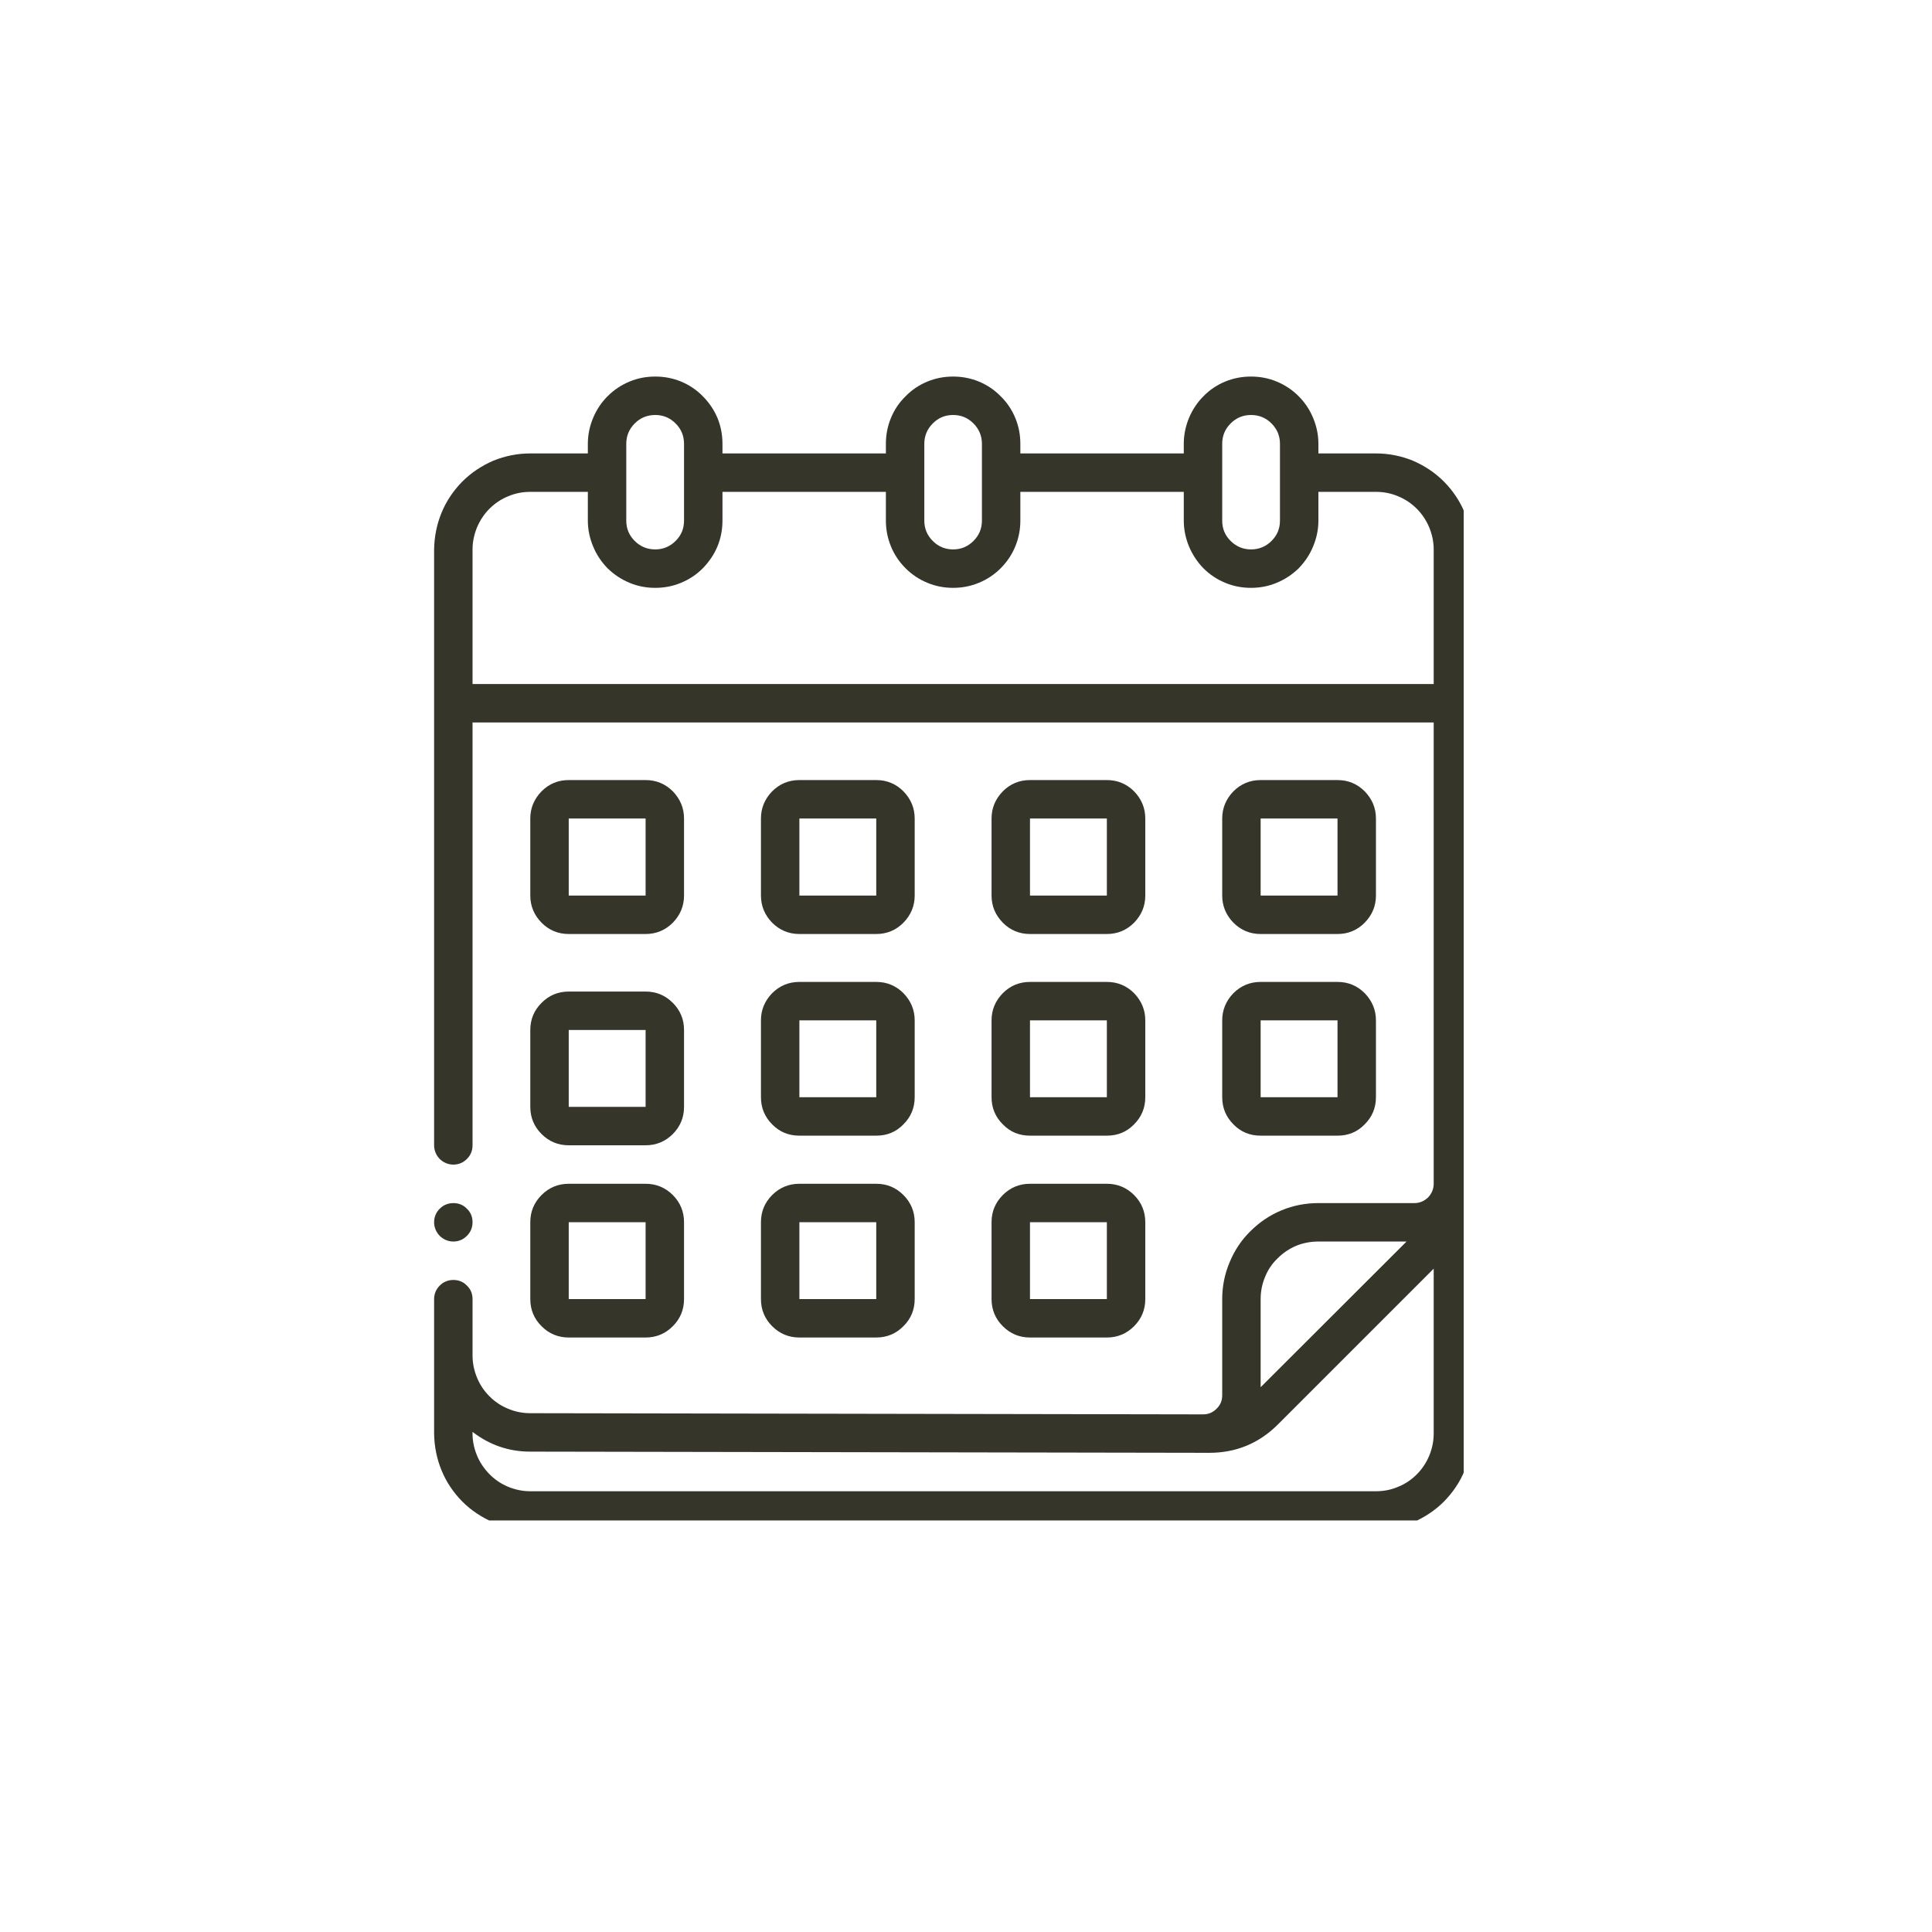 <svg xmlns="http://www.w3.org/2000/svg" xmlns:xlink="http://www.w3.org/1999/xlink" width="50" zoomAndPan="magnify" viewBox="0 0 37.5 37.5" height="50" preserveAspectRatio="xMidYMid meet" version="1.0"><defs><clipPath id="6ddc372231"><path d="M 8.426 7.309 L 28.41 7.309 L 28.41 29.512 L 8.426 29.512 Z M 8.426 7.309 " clip-rule="nonzero"/></clipPath><clipPath id="a5fbe13649"><path d="M 8.426 23 L 10 23 L 10 25 L 8.426 25 Z M 8.426 23 " clip-rule="nonzero"/></clipPath></defs><path fill="#36352a" d="M 11.039 18.129 L 12.531 18.129 C 12.738 18.129 12.914 18.055 13.059 17.91 C 13.203 17.762 13.277 17.586 13.277 17.383 L 13.277 15.887 C 13.277 15.684 13.203 15.508 13.059 15.359 C 12.914 15.215 12.738 15.141 12.531 15.141 L 11.039 15.141 C 10.832 15.141 10.656 15.215 10.512 15.359 C 10.367 15.508 10.293 15.684 10.293 15.887 L 10.293 17.383 C 10.293 17.586 10.367 17.762 10.512 17.91 C 10.656 18.055 10.832 18.129 11.039 18.129 Z M 11.039 15.887 L 12.531 15.887 L 12.531 17.383 L 11.039 17.383 Z M 11.039 15.887 " fill-opacity="1" fill-rule="nonzero"/><path fill="#36352a" d="M 15.516 18.129 L 17.008 18.129 C 17.215 18.129 17.391 18.055 17.535 17.91 C 17.68 17.762 17.754 17.586 17.754 17.383 L 17.754 15.887 C 17.754 15.684 17.68 15.508 17.535 15.359 C 17.391 15.215 17.215 15.141 17.008 15.141 L 15.516 15.141 C 15.309 15.141 15.133 15.215 14.988 15.359 C 14.844 15.508 14.77 15.684 14.77 15.887 L 14.77 17.383 C 14.77 17.586 14.844 17.762 14.988 17.91 C 15.133 18.055 15.309 18.129 15.516 18.129 Z M 15.516 15.887 L 17.008 15.887 L 17.008 17.383 L 15.516 17.383 Z M 15.516 15.887 " fill-opacity="1" fill-rule="nonzero"/><path fill="#36352a" d="M 19.992 18.129 L 21.484 18.129 C 21.691 18.129 21.867 18.055 22.012 17.91 C 22.156 17.762 22.23 17.586 22.23 17.383 L 22.23 15.887 C 22.23 15.684 22.156 15.508 22.012 15.359 C 21.867 15.215 21.691 15.141 21.484 15.141 L 19.992 15.141 C 19.785 15.141 19.609 15.215 19.465 15.359 C 19.32 15.508 19.246 15.684 19.246 15.887 L 19.246 17.383 C 19.246 17.586 19.32 17.762 19.465 17.91 C 19.609 18.055 19.785 18.129 19.992 18.129 Z M 19.992 15.887 L 21.484 15.887 L 21.484 17.383 L 19.992 17.383 Z M 19.992 15.887 " fill-opacity="1" fill-rule="nonzero"/><path fill="#36352a" d="M 24.469 18.129 L 25.961 18.129 C 26.168 18.129 26.344 18.055 26.488 17.91 C 26.633 17.762 26.707 17.586 26.707 17.383 L 26.707 15.887 C 26.707 15.684 26.633 15.508 26.488 15.359 C 26.344 15.215 26.168 15.141 25.961 15.141 L 24.469 15.141 C 24.262 15.141 24.086 15.215 23.941 15.359 C 23.797 15.508 23.723 15.684 23.723 15.887 L 23.723 17.383 C 23.723 17.586 23.797 17.762 23.941 17.91 C 24.086 18.055 24.262 18.129 24.469 18.129 Z M 24.469 15.887 L 25.961 15.887 L 25.961 17.383 L 24.469 17.383 Z M 24.469 15.887 " fill-opacity="1" fill-rule="nonzero"/><path fill="#36352a" d="M 10.293 21.484 C 10.293 21.691 10.367 21.867 10.512 22.012 C 10.656 22.156 10.832 22.23 11.039 22.23 L 12.531 22.23 C 12.738 22.23 12.914 22.156 13.059 22.012 C 13.203 21.867 13.277 21.691 13.277 21.484 L 13.277 19.992 C 13.277 19.785 13.203 19.609 13.059 19.465 C 12.914 19.32 12.738 19.246 12.531 19.246 L 11.039 19.246 C 10.832 19.246 10.656 19.32 10.512 19.465 C 10.367 19.609 10.293 19.785 10.293 19.992 Z M 11.039 19.992 L 12.531 19.992 L 12.531 21.484 L 11.039 21.484 Z M 11.039 19.992 " fill-opacity="1" fill-rule="nonzero"/><path fill="#36352a" d="M 14.77 21.297 C 14.77 21.504 14.844 21.68 14.988 21.824 C 15.133 21.973 15.309 22.043 15.516 22.043 L 17.008 22.043 C 17.215 22.043 17.391 21.973 17.535 21.824 C 17.68 21.68 17.754 21.504 17.754 21.297 L 17.754 19.805 C 17.754 19.602 17.68 19.426 17.535 19.277 C 17.391 19.133 17.215 19.059 17.008 19.059 L 15.516 19.059 C 15.309 19.059 15.133 19.133 14.988 19.277 C 14.844 19.426 14.77 19.602 14.77 19.805 Z M 15.516 19.805 L 17.008 19.805 L 17.008 21.297 L 15.516 21.297 Z M 15.516 19.805 " fill-opacity="1" fill-rule="nonzero"/><path fill="#36352a" d="M 19.246 21.297 C 19.246 21.504 19.32 21.68 19.465 21.824 C 19.609 21.973 19.785 22.043 19.992 22.043 L 21.484 22.043 C 21.691 22.043 21.867 21.973 22.012 21.824 C 22.156 21.68 22.23 21.504 22.23 21.297 L 22.23 19.805 C 22.23 19.602 22.156 19.426 22.012 19.277 C 21.867 19.133 21.691 19.059 21.484 19.059 L 19.992 19.059 C 19.785 19.059 19.609 19.133 19.465 19.277 C 19.32 19.426 19.246 19.602 19.246 19.805 Z M 19.992 19.805 L 21.484 19.805 L 21.484 21.297 L 19.992 21.297 Z M 19.992 19.805 " fill-opacity="1" fill-rule="nonzero"/><path fill="#36352a" d="M 23.723 21.297 C 23.723 21.504 23.797 21.68 23.941 21.824 C 24.086 21.973 24.262 22.043 24.469 22.043 L 25.961 22.043 C 26.168 22.043 26.344 21.973 26.488 21.824 C 26.633 21.68 26.707 21.504 26.707 21.297 L 26.707 19.805 C 26.707 19.602 26.633 19.426 26.488 19.277 C 26.344 19.133 26.168 19.059 25.961 19.059 L 24.469 19.059 C 24.262 19.059 24.086 19.133 23.941 19.277 C 23.797 19.426 23.723 19.602 23.723 19.805 Z M 24.469 19.805 L 25.961 19.805 L 25.961 21.297 L 24.469 21.297 Z M 24.469 19.805 " fill-opacity="1" fill-rule="nonzero"/><path fill="#36352a" d="M 10.293 25.215 C 10.293 25.422 10.367 25.598 10.512 25.742 C 10.656 25.887 10.832 25.961 11.039 25.961 L 12.531 25.961 C 12.738 25.961 12.914 25.887 13.059 25.742 C 13.203 25.598 13.277 25.422 13.277 25.215 L 13.277 23.723 C 13.277 23.516 13.203 23.34 13.059 23.195 C 12.914 23.051 12.738 22.977 12.531 22.977 L 11.039 22.977 C 10.832 22.977 10.656 23.051 10.512 23.195 C 10.367 23.34 10.293 23.516 10.293 23.723 Z M 11.039 23.723 L 12.531 23.723 L 12.531 25.215 L 11.039 25.215 Z M 11.039 23.723 " fill-opacity="1" fill-rule="nonzero"/><path fill="#36352a" d="M 14.77 25.215 C 14.77 25.422 14.844 25.598 14.988 25.742 C 15.133 25.887 15.309 25.961 15.516 25.961 L 17.008 25.961 C 17.215 25.961 17.391 25.887 17.535 25.742 C 17.68 25.598 17.754 25.422 17.754 25.215 L 17.754 23.723 C 17.754 23.516 17.68 23.34 17.535 23.195 C 17.391 23.051 17.215 22.977 17.008 22.977 L 15.516 22.977 C 15.309 22.977 15.133 23.051 14.988 23.195 C 14.844 23.34 14.77 23.516 14.77 23.723 Z M 15.516 23.723 L 17.008 23.723 L 17.008 25.215 L 15.516 25.215 Z M 15.516 23.723 " fill-opacity="1" fill-rule="nonzero"/><path fill="#36352a" d="M 19.246 25.215 C 19.246 25.422 19.32 25.598 19.465 25.742 C 19.609 25.887 19.785 25.961 19.992 25.961 L 21.484 25.961 C 21.691 25.961 21.867 25.887 22.012 25.742 C 22.156 25.598 22.23 25.422 22.23 25.215 L 22.23 23.723 C 22.23 23.516 22.156 23.34 22.012 23.195 C 21.867 23.051 21.691 22.977 21.484 22.977 L 19.992 22.977 C 19.785 22.977 19.609 23.051 19.465 23.195 C 19.32 23.34 19.246 23.516 19.246 23.723 Z M 19.992 23.723 L 21.484 23.723 L 21.484 25.215 L 19.992 25.215 Z M 19.992 23.723 " fill-opacity="1" fill-rule="nonzero"/><g clip-path="url(#6ddc372231)"><path fill="#36352a" d="M 26.707 8.801 L 25.59 8.801 L 25.59 8.613 C 25.59 8.441 25.555 8.273 25.488 8.113 C 25.422 7.953 25.328 7.812 25.207 7.691 C 25.082 7.566 24.941 7.473 24.781 7.406 C 24.621 7.34 24.457 7.309 24.281 7.309 C 24.109 7.309 23.941 7.34 23.781 7.406 C 23.621 7.473 23.48 7.566 23.359 7.691 C 23.238 7.812 23.145 7.953 23.078 8.113 C 23.012 8.273 22.977 8.441 22.977 8.613 L 22.977 8.801 L 19.805 8.801 L 19.805 8.613 C 19.805 8.441 19.773 8.273 19.707 8.113 C 19.641 7.953 19.547 7.812 19.422 7.691 C 19.301 7.566 19.16 7.473 19 7.406 C 18.84 7.34 18.672 7.309 18.5 7.309 C 18.328 7.309 18.16 7.34 18 7.406 C 17.84 7.473 17.699 7.566 17.578 7.691 C 17.453 7.812 17.359 7.953 17.293 8.113 C 17.227 8.273 17.195 8.441 17.195 8.613 L 17.195 8.801 L 14.023 8.801 L 14.023 8.613 C 14.023 8.441 13.992 8.273 13.926 8.113 C 13.859 7.953 13.762 7.812 13.641 7.691 C 13.52 7.566 13.379 7.473 13.219 7.406 C 13.059 7.34 12.891 7.309 12.719 7.309 C 12.543 7.309 12.379 7.34 12.219 7.406 C 12.059 7.473 11.918 7.566 11.793 7.691 C 11.672 7.812 11.578 7.953 11.512 8.113 C 11.445 8.273 11.41 8.441 11.41 8.613 L 11.41 8.801 L 10.293 8.801 C 10.047 8.801 9.809 8.848 9.578 8.941 C 9.352 9.039 9.148 9.172 8.973 9.348 C 8.801 9.523 8.664 9.723 8.57 9.953 C 8.477 10.18 8.43 10.418 8.426 10.664 L 8.426 22.23 C 8.426 22.332 8.465 22.422 8.535 22.496 C 8.609 22.566 8.699 22.605 8.801 22.605 C 8.902 22.605 8.992 22.566 9.062 22.496 C 9.137 22.422 9.172 22.332 9.172 22.23 L 9.172 14.023 L 27.828 14.023 L 27.828 22.977 C 27.828 23.078 27.789 23.168 27.719 23.242 C 27.645 23.312 27.559 23.352 27.453 23.352 L 25.59 23.352 C 25.34 23.352 25.102 23.398 24.875 23.492 C 24.648 23.586 24.445 23.723 24.27 23.898 C 24.094 24.07 23.961 24.273 23.867 24.5 C 23.77 24.73 23.723 24.969 23.723 25.215 L 23.723 27.082 C 23.723 27.184 23.688 27.273 23.613 27.344 C 23.539 27.418 23.453 27.453 23.352 27.453 L 10.293 27.43 C 10.145 27.43 10 27.402 9.863 27.344 C 9.727 27.289 9.605 27.207 9.5 27.102 C 9.395 26.996 9.316 26.879 9.258 26.738 C 9.203 26.602 9.172 26.461 9.172 26.312 L 9.172 25.215 C 9.172 25.113 9.137 25.023 9.062 24.953 C 8.992 24.879 8.902 24.844 8.801 24.844 C 8.699 24.844 8.609 24.879 8.535 24.953 C 8.465 25.023 8.426 25.113 8.426 25.215 L 8.426 27.828 C 8.43 28.074 8.477 28.312 8.57 28.539 C 8.664 28.77 8.801 28.969 8.973 29.145 C 9.148 29.32 9.352 29.453 9.578 29.551 C 9.809 29.645 10.047 29.691 10.293 29.691 L 26.707 29.691 C 26.953 29.691 27.191 29.645 27.422 29.551 C 27.648 29.453 27.852 29.32 28.027 29.145 C 28.199 28.969 28.336 28.77 28.43 28.539 C 28.523 28.312 28.574 28.074 28.574 27.828 L 28.574 10.664 C 28.574 10.418 28.523 10.18 28.43 9.953 C 28.336 9.723 28.199 9.523 28.027 9.348 C 27.852 9.172 27.648 9.039 27.422 8.941 C 27.191 8.848 26.953 8.801 26.707 8.801 Z M 23.723 8.613 C 23.723 8.461 23.777 8.328 23.887 8.219 C 23.996 8.109 24.129 8.055 24.281 8.055 C 24.438 8.055 24.57 8.109 24.68 8.219 C 24.789 8.328 24.844 8.461 24.844 8.613 L 24.844 10.105 C 24.844 10.262 24.789 10.391 24.68 10.5 C 24.57 10.609 24.438 10.664 24.281 10.664 C 24.129 10.664 23.996 10.609 23.887 10.5 C 23.777 10.391 23.723 10.262 23.723 10.105 Z M 17.941 8.613 C 17.941 8.461 17.996 8.328 18.105 8.219 C 18.215 8.109 18.344 8.055 18.5 8.055 C 18.656 8.055 18.785 8.109 18.895 8.219 C 19.004 8.328 19.059 8.461 19.059 8.613 L 19.059 10.105 C 19.059 10.262 19.004 10.391 18.895 10.5 C 18.785 10.609 18.656 10.664 18.5 10.664 C 18.344 10.664 18.215 10.609 18.105 10.5 C 17.996 10.391 17.941 10.262 17.941 10.105 Z M 12.156 8.613 C 12.156 8.461 12.211 8.328 12.32 8.219 C 12.43 8.109 12.562 8.055 12.719 8.055 C 12.871 8.055 13.004 8.109 13.113 8.219 C 13.223 8.328 13.277 8.461 13.277 8.613 L 13.277 10.105 C 13.277 10.262 13.223 10.391 13.113 10.5 C 13.004 10.609 12.871 10.664 12.719 10.664 C 12.562 10.664 12.43 10.609 12.32 10.5 C 12.211 10.391 12.156 10.262 12.156 10.105 Z M 9.172 13.277 L 9.172 10.664 C 9.172 10.516 9.203 10.375 9.258 10.238 C 9.316 10.102 9.395 9.98 9.5 9.875 C 9.605 9.77 9.727 9.688 9.863 9.633 C 10 9.574 10.145 9.547 10.293 9.547 L 11.41 9.547 L 11.41 10.105 C 11.41 10.277 11.445 10.445 11.512 10.605 C 11.578 10.766 11.672 10.906 11.793 11.031 C 11.918 11.152 12.059 11.246 12.219 11.312 C 12.379 11.379 12.543 11.41 12.719 11.41 C 12.891 11.41 13.059 11.379 13.219 11.312 C 13.379 11.246 13.52 11.152 13.641 11.031 C 13.762 10.906 13.859 10.766 13.926 10.605 C 13.992 10.445 14.023 10.277 14.023 10.105 L 14.023 9.547 L 17.195 9.547 L 17.195 10.105 C 17.195 10.277 17.227 10.445 17.293 10.605 C 17.359 10.766 17.453 10.906 17.578 11.031 C 17.699 11.152 17.84 11.246 18 11.312 C 18.16 11.379 18.328 11.41 18.5 11.41 C 18.672 11.41 18.84 11.379 19 11.312 C 19.16 11.246 19.301 11.152 19.422 11.031 C 19.547 10.906 19.641 10.766 19.707 10.605 C 19.773 10.445 19.805 10.277 19.805 10.105 L 19.805 9.547 L 22.977 9.547 L 22.977 10.105 C 22.977 10.277 23.012 10.445 23.078 10.605 C 23.145 10.766 23.238 10.906 23.359 11.031 C 23.48 11.152 23.621 11.246 23.781 11.312 C 23.941 11.379 24.109 11.41 24.281 11.41 C 24.457 11.41 24.621 11.379 24.781 11.312 C 24.941 11.246 25.082 11.152 25.207 11.031 C 25.328 10.906 25.422 10.766 25.488 10.605 C 25.555 10.445 25.59 10.277 25.59 10.105 L 25.59 9.547 L 26.707 9.547 C 26.855 9.547 27 9.574 27.137 9.633 C 27.273 9.688 27.395 9.77 27.5 9.875 C 27.605 9.98 27.684 10.102 27.742 10.238 C 27.797 10.375 27.828 10.516 27.828 10.664 L 27.828 13.277 Z M 24.469 25.215 C 24.469 25.066 24.496 24.926 24.555 24.785 C 24.609 24.648 24.691 24.527 24.797 24.426 C 24.902 24.32 25.023 24.238 25.16 24.18 C 25.297 24.125 25.441 24.098 25.59 24.098 L 27.301 24.098 L 24.469 26.926 Z M 26.707 28.945 L 10.293 28.945 C 10.141 28.945 9.996 28.914 9.855 28.855 C 9.719 28.797 9.598 28.715 9.492 28.605 C 9.387 28.496 9.305 28.371 9.25 28.23 C 9.195 28.09 9.168 27.945 9.172 27.793 C 9.504 28.047 9.875 28.176 10.289 28.176 L 23.473 28.199 C 23.992 28.199 24.434 28.016 24.801 27.652 L 27.828 24.625 L 27.828 27.828 C 27.828 27.977 27.797 28.117 27.742 28.254 C 27.684 28.391 27.605 28.512 27.5 28.617 C 27.395 28.723 27.273 28.805 27.137 28.859 C 27 28.918 26.855 28.945 26.707 28.945 Z M 26.707 28.945 " fill-opacity="1" fill-rule="nonzero"/></g><g clip-path="url(#a5fbe13649)"><path fill="#36352a" d="M 9.172 23.723 C 9.172 23.824 9.137 23.914 9.062 23.988 C 8.992 24.059 8.902 24.098 8.801 24.098 C 8.699 24.098 8.609 24.059 8.535 23.988 C 8.465 23.914 8.426 23.824 8.426 23.723 C 8.426 23.621 8.465 23.531 8.535 23.461 C 8.609 23.387 8.699 23.352 8.801 23.352 C 8.902 23.352 8.992 23.387 9.062 23.461 C 9.137 23.531 9.172 23.621 9.172 23.723 Z M 9.172 23.723 " fill-opacity="1" fill-rule="nonzero"/></g></svg>